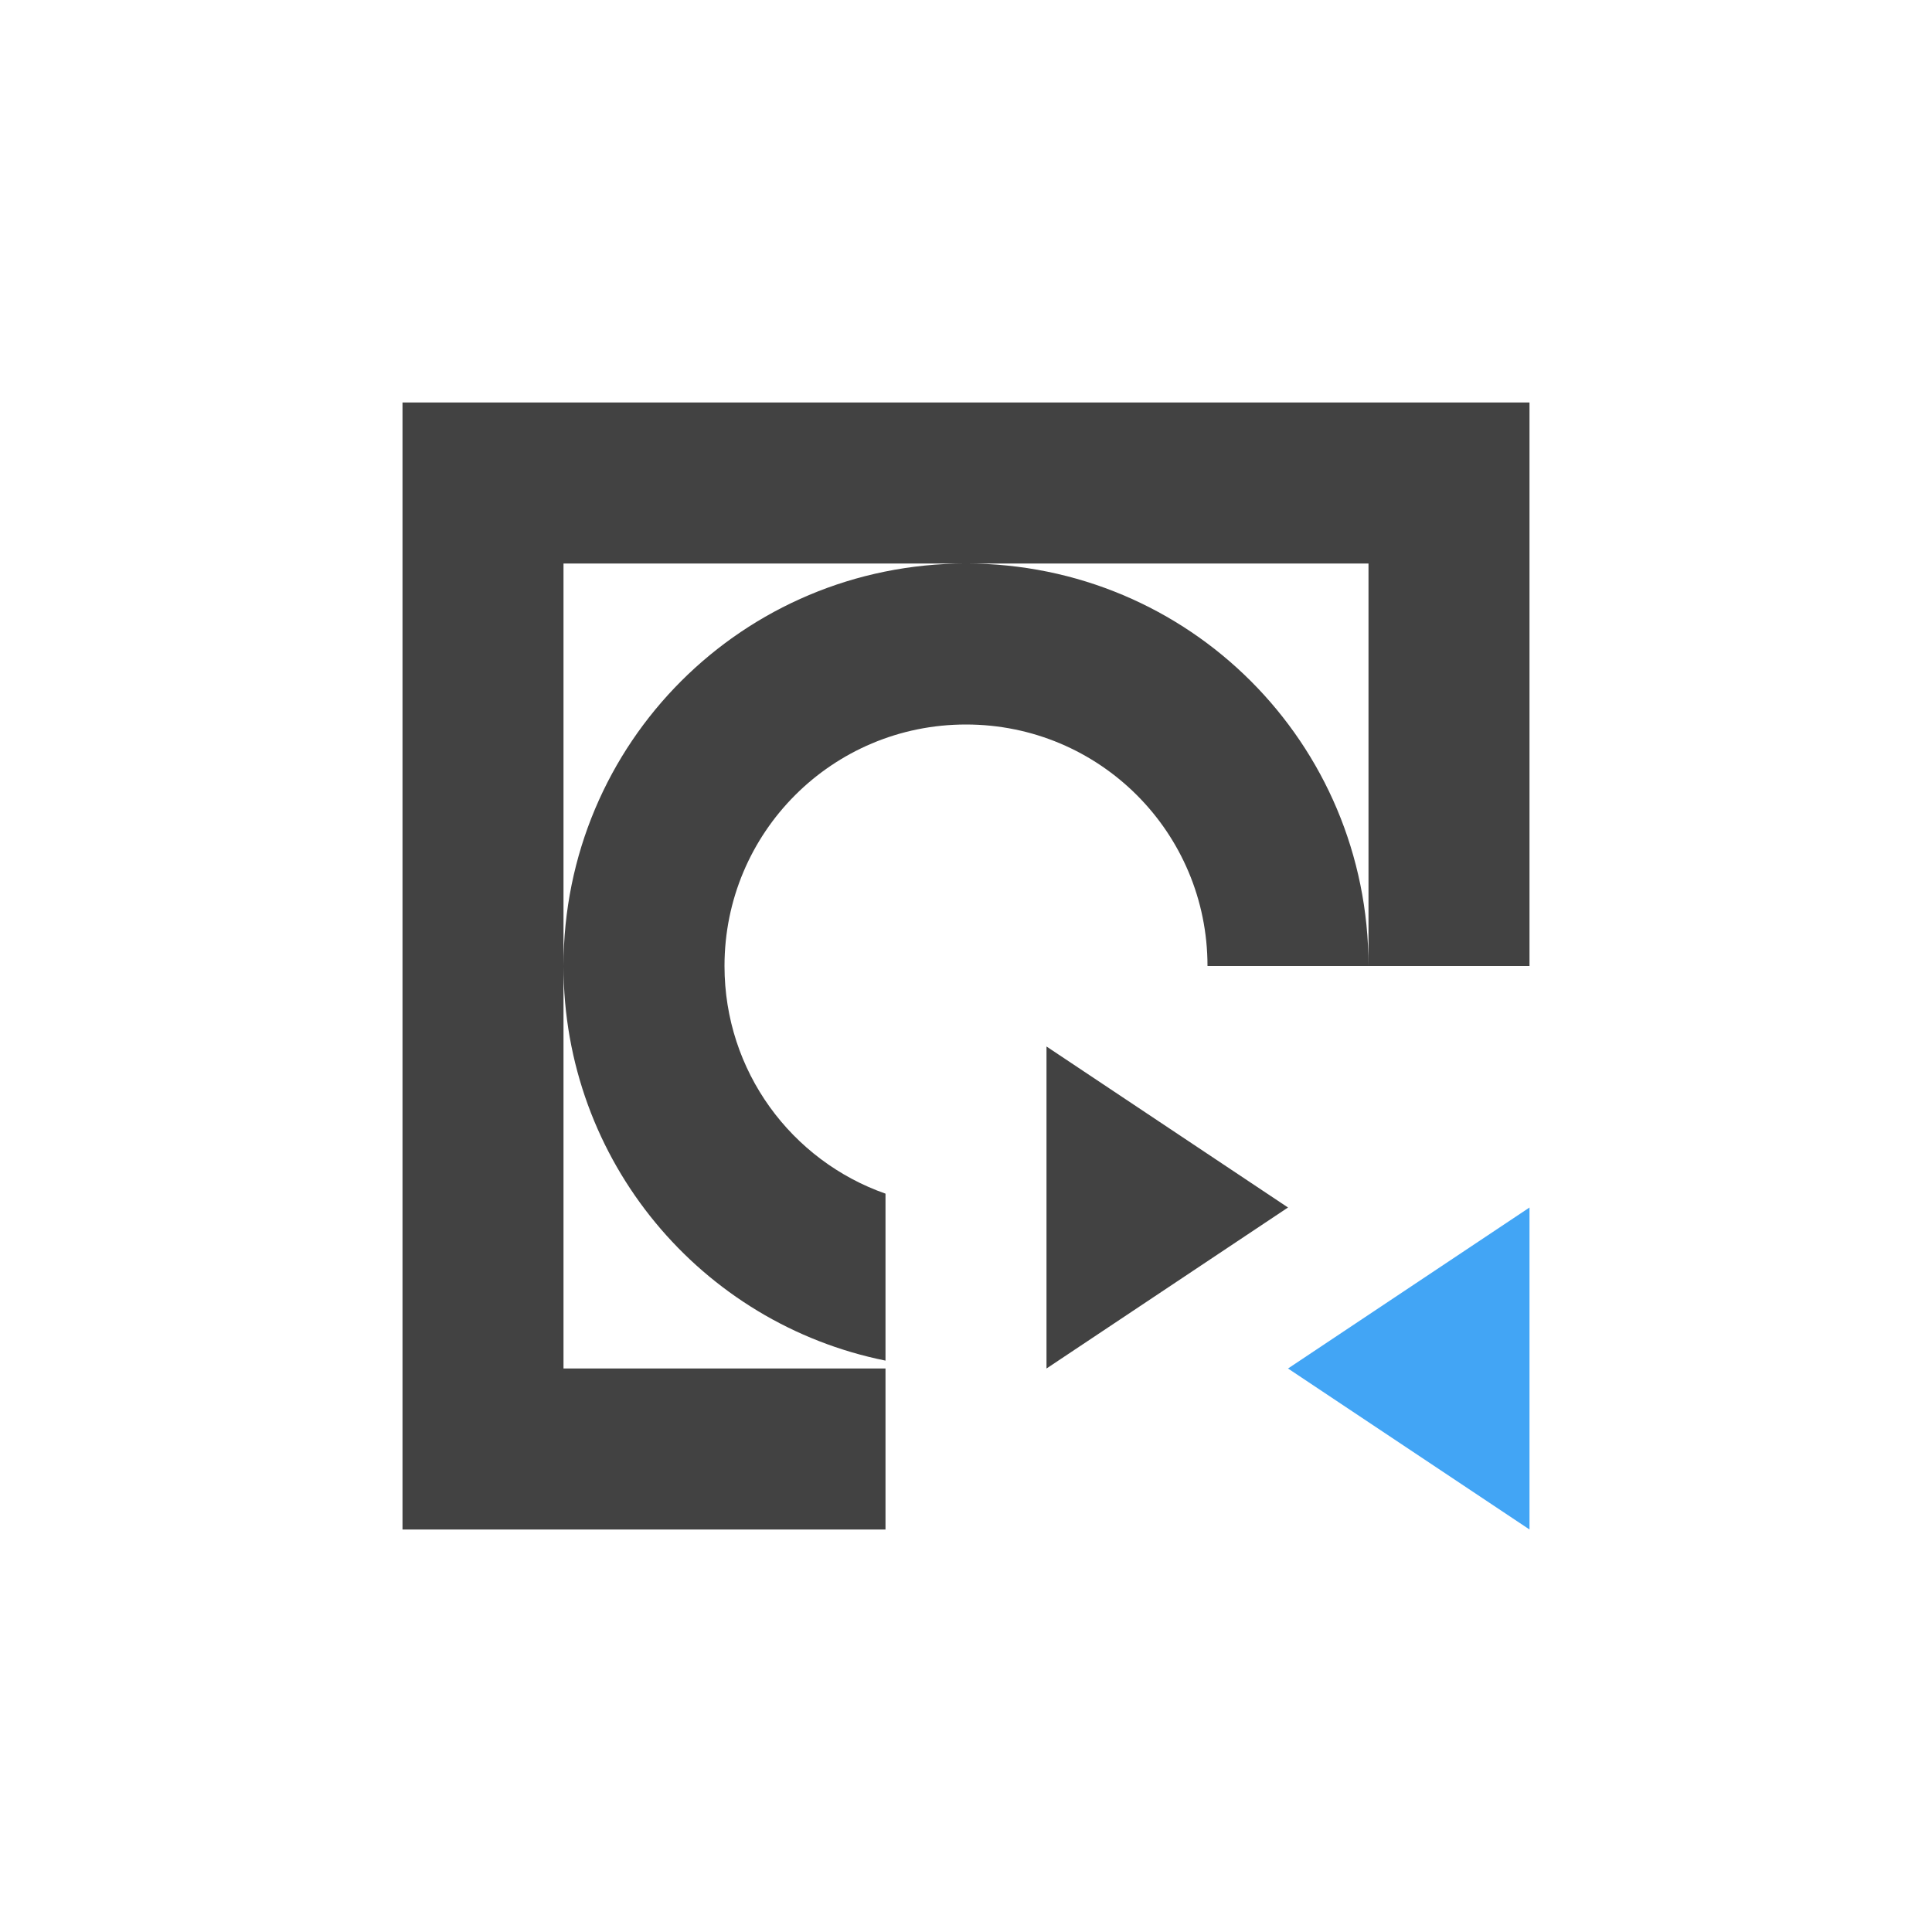 <?xml version="1.0" encoding="UTF-8"?>
<svg xmlns="http://www.w3.org/2000/svg" xmlns:xlink="http://www.w3.org/1999/xlink" width="24px" height="24px" viewBox="0 0 24 24" version="1.1">
<g id="surface1">
     <defs>
  <style id="current-color-scheme" type="text/css">
   .ColorScheme-Text { color:#424242; } .ColorScheme-Highlight { color:#eeeeee; }
  </style>
 </defs>
<path style="fill:currentColor" class="ColorScheme-Text" d="M 5 5 L 5 19 L 11 19 L 11 17 L 7 17 L 7 7 L 17 7 L 17 12 L 19 12 L 19 5 Z M 17 12 C 17 9.23 14.77 7 12 7 C 9.23 7 7 9.23 7 12 C 7 14.426 8.711 16.441 11 16.902 L 11 14.828 C 9.832 14.418 9 13.309 9 12 C 9 10.34 10.34 9 12 9 C 13.66 9 15 10.34 15 12 Z M 13 13 L 13 17 L 16 15 Z M 13 13 "/>
<path style=" stroke:none;fill-rule:nonzero;fill:rgb(25.882%,64.706%,96.078%);fill-opacity:1;" d="M 19 19 L 16 17 L 19 15 Z M 19 19 "/>
</g>
</svg>
